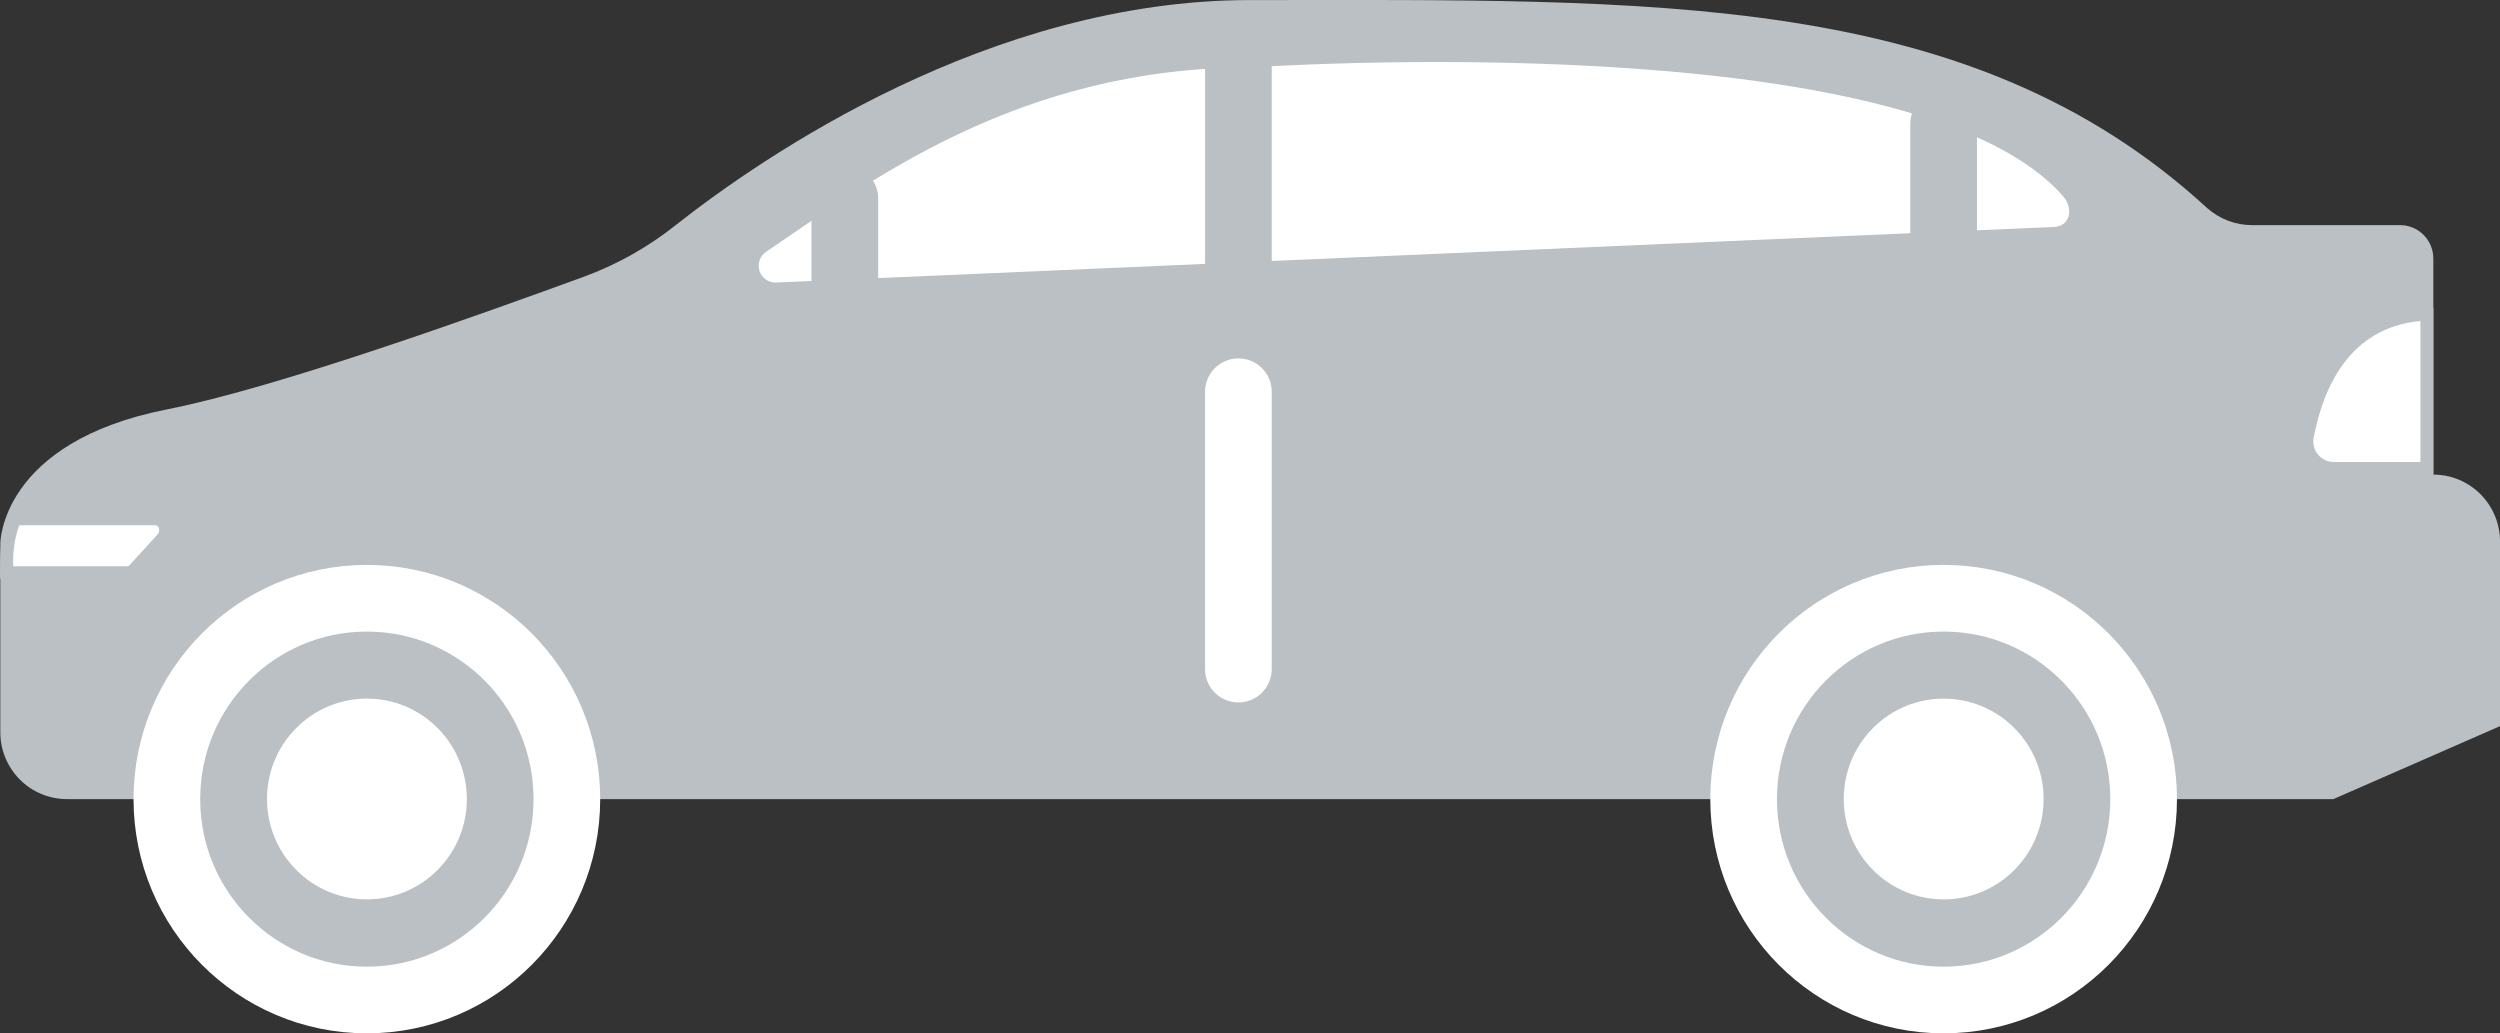 <svg width="75" height="31" viewBox="0 0 75 31" fill="none" xmlns="http://www.w3.org/2000/svg">
<rect x="0" y="0" width="75" height="31" fill="#333333" stroke="none"/>
<path d="M0.01 16.299C0.01 16.299 0.01 13.268 5.009 12.282C8.383 11.616 14.581 9.372 17.529 8.297C18.527 7.93 19.459 7.403 20.291 6.738C22.893 4.693 29.696 0.002 37.507 0.002C49.577 0.002 59.072 -0.313 66.208 6.236C66.586 6.574 67.075 6.759 67.581 6.754H71.999C72.13 6.753 72.26 6.779 72.382 6.829C72.503 6.879 72.613 6.953 72.706 7.046C72.799 7.139 72.873 7.249 72.923 7.371C72.974 7.493 73 7.623 73 7.755V14.238C73.53 14.238 74.038 14.449 74.413 14.825C74.789 15.201 75 15.711 75.001 16.244V21.784L70.002 23.973H2.003C1.741 23.973 1.481 23.92 1.239 23.819C0.997 23.718 0.777 23.57 0.592 23.383C0.407 23.196 0.26 22.975 0.16 22.731C0.06 22.488 0.009 22.227 0.01 21.963V16.299Z" fill="#BBC0C4"/>
<path d="M23.28 8.476C23.171 8.48 23.064 8.449 22.974 8.386C22.885 8.324 22.818 8.233 22.784 8.129C22.751 8.025 22.752 7.913 22.787 7.81C22.823 7.706 22.891 7.617 22.981 7.556C25.968 5.538 30.486 2.024 37.506 2.024C37.506 2.024 57.31 0.649 61.894 5.889C62.212 6.251 62.108 6.785 61.627 6.808L23.28 8.476Z" fill="white"/>
<path d="M0.193 17.182C0.193 16.59 0.252 15.803 0.449 15.593C0.476 15.562 0.496 15.562 0.504 15.562H4.665C4.725 15.563 4.782 15.583 4.831 15.617C4.879 15.652 4.916 15.701 4.937 15.757C4.962 15.821 4.969 15.891 4.958 15.96C4.948 16.028 4.919 16.093 4.875 16.146L4.021 17.069C3.995 17.099 3.963 17.123 3.927 17.14C3.891 17.157 3.852 17.166 3.812 17.167L0.193 17.182Z" fill="white"/>
<path d="M4.664 15.757C4.686 15.759 4.707 15.768 4.724 15.782C4.741 15.795 4.754 15.814 4.761 15.835C4.775 15.867 4.779 15.903 4.774 15.937C4.768 15.972 4.753 16.004 4.73 16.03L3.888 16.953C3.88 16.963 3.869 16.972 3.857 16.978C3.845 16.984 3.832 16.987 3.818 16.988H0.398C0.377 16.57 0.438 16.152 0.576 15.757H4.664ZM4.664 15.368H0.502C-0.091 15.368 0.006 17.378 0.006 17.378H3.807C3.873 17.377 3.939 17.362 4 17.335C4.061 17.308 4.115 17.268 4.16 17.218L5.013 16.295C5.085 16.22 5.133 16.126 5.154 16.024C5.174 15.922 5.165 15.816 5.129 15.719C5.092 15.622 5.028 15.537 4.945 15.475C4.862 15.413 4.763 15.376 4.66 15.368H4.664Z" fill="#BBC0C4"/>
<path d="M70.014 14.055C69.895 14.055 69.778 14.03 69.671 13.98C69.563 13.93 69.468 13.857 69.392 13.766C69.316 13.674 69.261 13.567 69.231 13.452C69.201 13.337 69.197 13.217 69.219 13.1C69.471 11.76 70.274 9.535 72.806 9.426V14.055H70.014Z" fill="white"/>
<path d="M72.613 9.637V13.86H70.014C69.924 13.86 69.835 13.841 69.754 13.803C69.672 13.765 69.6 13.709 69.543 13.64C69.485 13.571 69.443 13.49 69.42 13.403C69.397 13.316 69.393 13.224 69.409 13.136C69.696 11.62 70.487 9.828 72.613 9.629V9.637ZM73.001 9.24C70.196 9.24 69.308 11.577 69.029 13.077C69.005 13.221 69.013 13.368 69.052 13.508C69.09 13.649 69.159 13.779 69.253 13.89C69.346 14.001 69.463 14.091 69.594 14.152C69.726 14.213 69.869 14.245 70.014 14.246H73.001V9.228V9.24Z" fill="#BBC0C4"/>
<path d="M37.152 2.024V7.856" stroke="#BBC0C4" stroke-width="2" stroke-linecap="round" stroke-linejoin="round"/>
<path d="M37.152 11.752V20.073" stroke="white" stroke-width="2" stroke-linecap="round" stroke-linejoin="round"/>
<path d="M58.309 3.716V7.171" stroke="#BBC0C4" stroke-width="2" stroke-linecap="round" stroke-linejoin="round"/>
<path d="M25.344 5.956V8.387" stroke="#BBC0C4" stroke-width="2" stroke-linecap="round" stroke-linejoin="round"/>
<path d="M11.006 30C14.32 30 17.006 27.302 17.006 23.974C17.006 20.645 14.32 17.947 11.006 17.947C7.692 17.947 5.006 20.645 5.006 23.974C5.006 27.302 7.692 30 11.006 30Z" fill="#BBC0C4" stroke="white" stroke-width="2" stroke-linecap="round" stroke-linejoin="round"/>
<path d="M58.309 30C61.622 30 64.309 27.302 64.309 23.974C64.309 20.645 61.622 17.947 58.309 17.947C54.995 17.947 52.309 20.645 52.309 23.974C52.309 27.302 54.995 30 58.309 30Z" fill="#BBC0C4" stroke="white" stroke-width="2" stroke-linecap="round" stroke-linejoin="round"/>
<path d="M13.127 26.099C14.298 24.923 14.298 23.016 13.127 21.84C11.957 20.664 10.058 20.664 8.888 21.84C7.717 23.016 7.717 24.923 8.888 26.099C10.058 27.275 11.957 27.275 13.127 26.099Z" fill="white"/>
<path d="M60.43 26.1C61.601 24.924 61.601 23.017 60.43 21.841C59.259 20.665 57.361 20.665 56.19 21.841C55.02 23.017 55.02 24.924 56.19 26.1C57.361 27.276 59.259 27.276 60.43 26.1Z" fill="white"/>
</svg>
